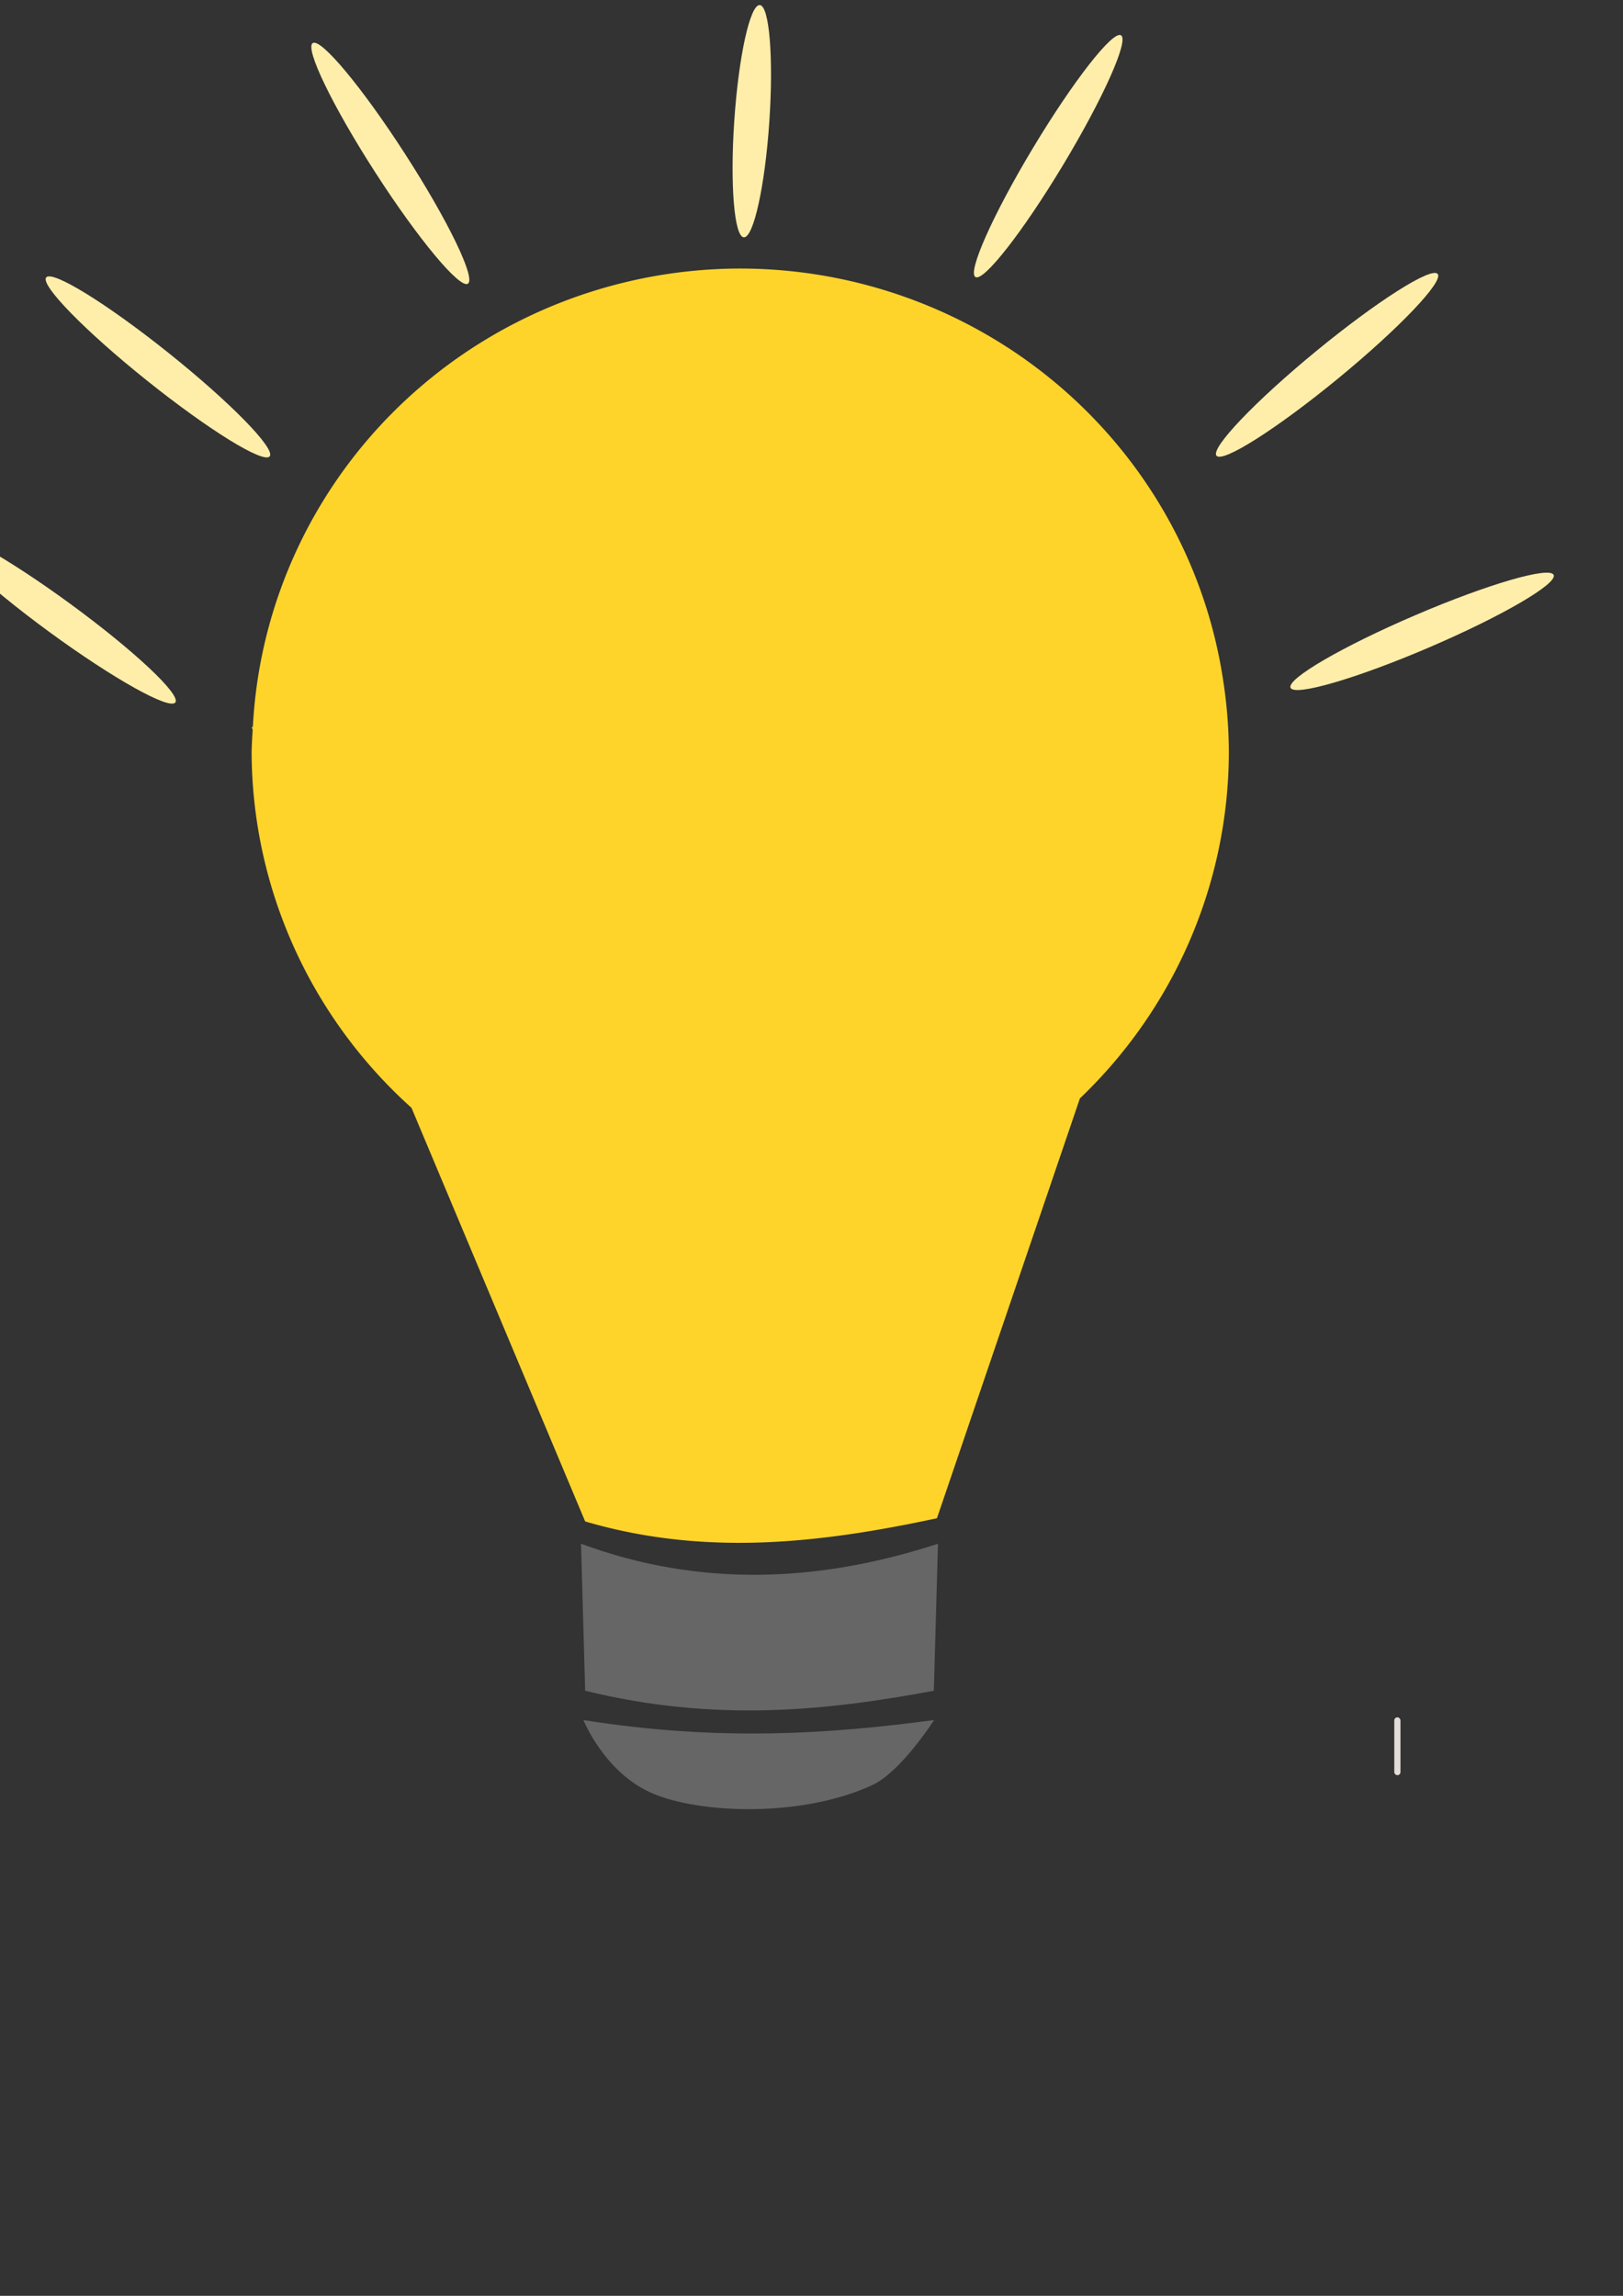 <?xml version="1.0" encoding="UTF-8" standalone="no"?>
<!-- Created with Inkscape (http://www.inkscape.org/) -->

<svg
   xmlns:dc="http://purl.org/dc/elements/1.1/"
   xmlns:cc="http://creativecommons.org/ns#"
   xmlns:rdf="http://www.w3.org/1999/02/22-rdf-syntax-ns#"
   xmlns:svg="http://www.w3.org/2000/svg"
   xmlns="http://www.w3.org/2000/svg"
   xmlns:sodipodi="http://sodipodi.sourceforge.net/DTD/sodipodi-0.dtd"
   xmlns:inkscape="http://www.inkscape.org/namespaces/inkscape"
   width="210mm"
   height="297mm"
   viewBox="0 0 210 297"
   version="1.1"
   id="svg8"
   inkscape:version="0.92.2 5c3e80d, 2017-08-06"
   sodipodi:docname="ligth_bulb.svg">
  <rect x="0" y="0" width="210" height="297" fill="#333333" stroke="none"/>
  <defs
     id="defs2" />
  <sodipodi:namedview
     id="base"
     pagecolor="#ffffff"
     bordercolor="#666666"
     borderopacity="1.0"
     inkscape:pageopacity="0.0"
     inkscape:pageshadow="2"
     inkscape:zoom="0.49497475"
     inkscape:cx="842.53539"
     inkscape:cy="619.69102"
     inkscape:document-units="mm"
     inkscape:current-layer="layer1"
     showgrid="false"
     inkscape:snap-global="false"
     inkscape:window-width="1600"
     inkscape:window-height="835"
     inkscape:window-x="0"
     inkscape:window-y="0"
     inkscape:window-maximized="1" />
  <g
     inkscape:label="Layer 1"
     inkscape:groupmode="layer"
     id="layer1">
    <path
       style="fill:#ffd42a;stroke-width:1"
       d="M 361.428 131.092 A 238.571 235.714 0 0 0 123.459 354.904 L 122.857 354.936 L 123.395 356.213 A 238.571 235.714 0 0 0 122.857 366.805 A 238.571 235.714 0 0 0 200.92 540.816 L 285.715 742.727 C 344.588 760.017 401.269 753.212 457.475 741.162 L 527.279 536.211 A 238.571 235.714 0 0 0 600 366.805 A 238.571 235.714 0 0 0 597.084 331.262 L 597.143 331.092 L 597.064 331.096 A 238.571 235.714 0 0 0 361.428 131.092 z "
       transform="scale(0.265)"
       id="path3942" />
    <path
       style="fill:#666666;stroke-width:1"
       d="M 283.693 753.617 L 285.715 825.377 C 348.988 840.873 403.344 835.195 455.959 825.377 L 457.98 753.617 C 399.885 772.53 341.789 775.077 283.693 753.617 z M 284.863 839.678 C 284.863 839.678 295.191 865.547 318.703 875.537 C 342.215 885.527 391.69 887.227 425.779 871.496 C 439.989 864.939 456.084 839.678 456.084 839.678 C 404.796 846.516 350.825 850.181 284.863 839.678 z "
       transform="scale(0.265)"
       id="rect3949" />
    <rect
       style="fill:#e3dedb;stroke-width:0.265"
       id="rect3975"
       width="0.802"
       height="7.484"
       x="180.407"
       y="222.165"
       ry="0.401" />
    <ellipse
       style="fill:#ffeeaa;stroke-width:0.265"
       id="path3998"
       ry="2.268"
       rx="18.521"
       cy="-145.478"
       cx="-102.705"
       transform="rotate(140.591)" />
    <ellipse
       cx="-11.285"
       cy="98.141"
       rx="15.053"
       ry="2.267"
       id="ellipse4000"
       style="fill:#ffeeaa;stroke-width:0.238"
       transform="matrix(0.068,-0.998,0.999,0.045,0,0)"
       inkscape:transform-center-x="9.6217041"
       inkscape:transform-center-y="7.8139606" />
    <ellipse
       cx="53.442"
       cy="59.949"
       rx="18.521"
       ry="2.268"
       id="ellipse4004"
       style="fill:#ffeeaa;stroke-width:0.265"
       transform="rotate(36.185)" />
    <ellipse
       style="fill:#ffeeaa;stroke-width:0.265"
       id="ellipse4006"
       ry="2.268"
       rx="18.521"
       cy="24.285"
       cx="45.615"
       transform="rotate(38.675)" />
    <ellipse
       cx="136.95"
       cy="147.558"
       rx="18.521"
       ry="2.268"
       id="ellipse4008"
       style="fill:#ffeeaa;stroke-width:0.265"
       transform="rotate(-23.2)" />
    <ellipse
       style="fill:#ffeeaa;stroke-width:0.265"
       id="ellipse4010"
       ry="2.268"
       rx="18.521"
       cy="-30.981"
       cx="45.14"
       transform="rotate(57.175)"
       inkscape:transform-center-x="11.759859" />
    <ellipse
       cx="52.674"
       cy="126.605"
       rx="18.254"
       ry="2.235"
       id="ellipse4012"
       style="fill:#ffeeaa;stroke-width:0.261"
       transform="rotate(-58.938)" />
  </g>
</svg>
